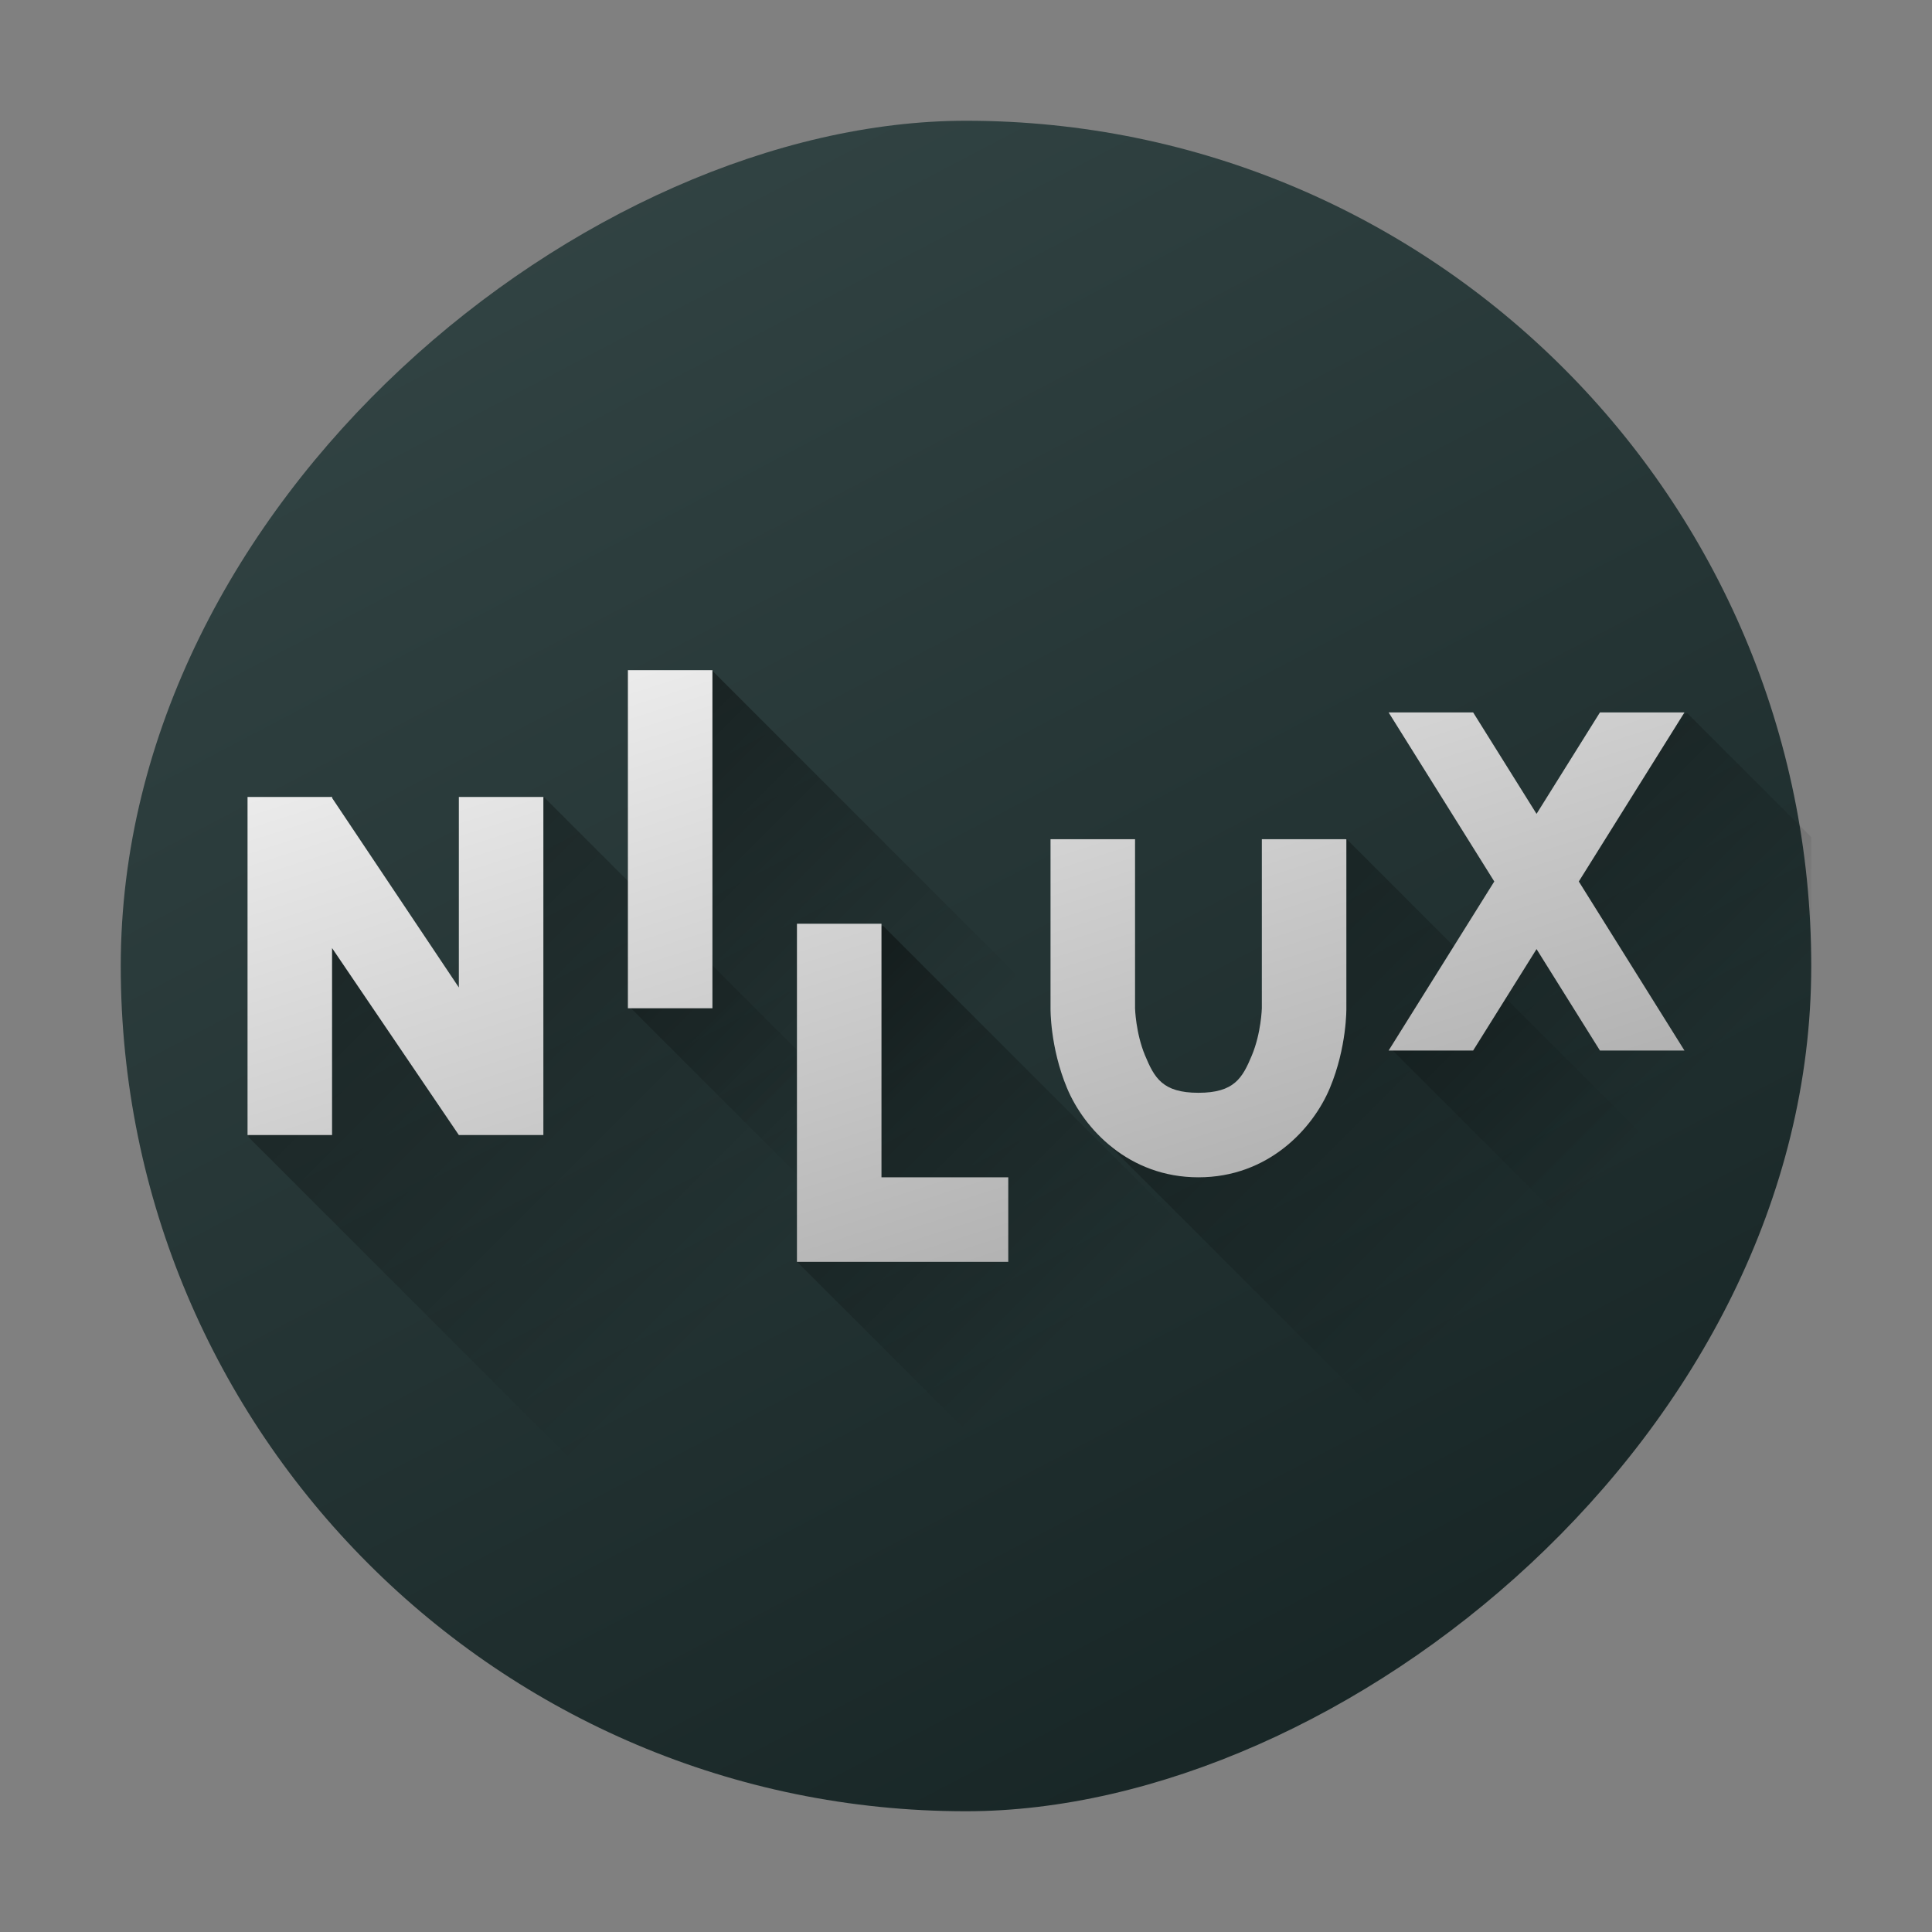 <?xml version="1.0" encoding="UTF-8" standalone="no"?>
<svg
   width="48"
   height="48"
   version="1.1"
   id="svg52"
   sodipodi:docname="kanagram.svg"
   inkscape:version="1.2.1 (9c6d41e410, 2022-07-14)"
   xmlns:inkscape="http://www.inkscape.org/namespaces/inkscape"
   xmlns:sodipodi="http://sodipodi.sourceforge.net/DTD/sodipodi-0.dtd"
   xmlns:xlink="http://www.w3.org/1999/xlink"
   xmlns="http://www.w3.org/2000/svg"
   xmlns:svg="http://www.w3.org/2000/svg">
  <rect width="100%" height="100%" fill="#808080" stroke="none"/>
  <sodipodi:namedview
     id="namedview54"
     pagecolor="#ffffff"
     bordercolor="#666666"
     borderopacity="1.0"
     inkscape:showpageshadow="2"
     inkscape:pageopacity="0.0"
     inkscape:pagecheckerboard="0"
     inkscape:deskcolor="#d1d1d1"
     showgrid="false"
     inkscape:zoom="4.9166667"
     inkscape:cx="24"
     inkscape:cy="24"
     inkscape:window-width="1920"
     inkscape:window-height="1009"
     inkscape:window-x="0"
     inkscape:window-y="0"
     inkscape:window-maximized="1"
     inkscape:current-layer="svg52" />
  <defs
     id="defs24">
    <linearGradient
       id="linearGradient4527">
      <stop
         style="stop-color:#000000;stop-opacity:1;"
         offset="0"
         id="stop2" />
      <stop
         style="stop-color:#000000;stop-opacity:0;"
         offset="1"
         id="stop4" />
    </linearGradient>
    <linearGradient
       id="linearGradient4465">
      <stop
         style="stop-color:#172525;stop-opacity:1;"
         offset="0"
         id="stop7" />
      <stop
         style="stop-color:#334545;stop-opacity:1"
         offset="1"
         id="stop9" />
    </linearGradient>
    <linearGradient
       id="linearGradient3886">
      <stop
         style="stop-color:#f9f9f9;stop-opacity:1;"
         offset="0"
         id="stop12" />
      <stop
         style="stop-color:#afafaf;stop-opacity:1;"
         offset="1"
         id="stop14" />
    </linearGradient>
    <linearGradient
       xlink:href="#linearGradient3886"
       id="linearGradient4319"
       gradientUnits="userSpaceOnUse"
       x1="16.323"
       y1="14.159"
       x2="22.398"
       y2="29.741"
       gradientTransform="matrix(1.481,0,0,1.219,-8.182,-4.264)" />
    <linearGradient
       xlink:href="#linearGradient4465"
       id="linearGradient4471"
       x1="-44"
       y1="33"
       x2="-4"
       y2="12"
       gradientUnits="userSpaceOnUse" />
    <linearGradient
       xlink:href="#linearGradient4527"
       id="linearGradient4533"
       x1="34.016"
       y1="17.852"
       x2="42.073"
       y2="25.909"
       gradientUnits="userSpaceOnUse" />
    <linearGradient
       xlink:href="#linearGradient4527"
       id="linearGradient4535"
       x1="26.385"
       y1="20.846"
       x2="36.944"
       y2="31.405"
       gradientUnits="userSpaceOnUse" />
    <linearGradient
       xlink:href="#linearGradient4527"
       id="linearGradient4537"
       x1="24.725"
       y1="2.808"
       x2="35.192"
       y2="2.808"
       gradientUnits="userSpaceOnUse" />
    <linearGradient
       xlink:href="#linearGradient4527"
       id="linearGradient4539"
       x1="6.93"
       y1="20.096"
       x2="18.793"
       y2="31.959"
       gradientUnits="userSpaceOnUse" />
    <linearGradient
       xlink:href="#linearGradient4527"
       id="linearGradient4555"
       x1="20.091"
       y1="24.244"
       x2="27.512"
       y2="31.664"
       gradientUnits="userSpaceOnUse" />
    <linearGradient
       inkscape:collect="always"
       xlink:href="#linearGradient3886"
       id="linearGradient372"
       gradientUnits="userSpaceOnUse"
       gradientTransform="matrix(1.481,0,0,1.219,-8.182,-4.264)"
       x1="16.323"
       y1="14.159"
       x2="22.398"
       y2="29.741" />
    <linearGradient
       inkscape:collect="always"
       xlink:href="#linearGradient3886"
       id="linearGradient374"
       gradientUnits="userSpaceOnUse"
       gradientTransform="matrix(1.481,0,0,1.219,-8.182,-4.264)"
       x1="16.323"
       y1="14.159"
       x2="22.398"
       y2="29.741" />
    <linearGradient
       inkscape:collect="always"
       xlink:href="#linearGradient3886"
       id="linearGradient376"
       gradientUnits="userSpaceOnUse"
       gradientTransform="matrix(1.481,0,0,1.219,-8.182,-4.264)"
       x1="16.323"
       y1="14.159"
       x2="22.398"
       y2="29.741" />
    <linearGradient
       inkscape:collect="always"
       xlink:href="#linearGradient3886"
       id="linearGradient378"
       gradientUnits="userSpaceOnUse"
       gradientTransform="matrix(1.481,0,0,1.219,-8.182,-4.264)"
       x1="16.323"
       y1="14.159"
       x2="22.398"
       y2="29.741" />
  </defs>
  <g
     id="g50"
     transform="matrix(1.05,0,0,1.05,-1.2,-1.2)">
    <rect
       style="fill:url(#linearGradient4471);fill-opacity:1;stroke:none;stroke-width:0;stroke-linecap:round;stroke-linejoin:round;stroke-miterlimit:4;stroke-dasharray:none;stroke-opacity:1"
       width="40"
       height="40"
       x="-44"
       y="4"
       transform="rotate(-90)"
       id="rect26"
       ry="20" />
    <path
       transform="rotate(45)"
       style="opacity:0.4;fill:url(#linearGradient4537);fill-opacity:1;stroke:none;stroke-width:2;stroke-linecap:round;stroke-linejoin:round;stroke-miterlimit:4;stroke-dasharray:none;stroke-opacity:1"
       d="M 25.13,0.989 24.725,-0.696 H 49.99 V 6.312 H 28.972 L 27.582,4.32 Z"
       id="path28" />
    <path
       style="opacity:0.4;fill:url(#linearGradient4539);fill-opacity:1;stroke:none;stroke-width:2;stroke-linecap:round;stroke-linejoin:round;stroke-miterlimit:4;stroke-dasharray:none;stroke-opacity:1"
       d="m 14.021,20.01 -1.414,1.473 -0.162,4.18 L 8.791,22.906 7.908,25.385 7.018,28.043 22.975,44 h 15.037 z"
       id="path32" />
    <path
       style="opacity:0.4;fill:url(#linearGradient4535);fill-opacity:1;stroke:none;stroke-width:2;stroke-linecap:round;stroke-linejoin:round;stroke-miterlimit:4;stroke-dasharray:none;stroke-opacity:1"
       d="M 32.994,20.984 31.984,21.594 31.029,27.613 27.75,27.59 26.91,27.762 43.148,44 H 44 V 31.99 Z"
       id="path34" />
    <path
       style="opacity:0.4;fill:url(#linearGradient4533);fill-opacity:1;stroke:none;stroke-width:2;stroke-linecap:round;stroke-linejoin:round;stroke-miterlimit:4;stroke-dasharray:none;stroke-opacity:1"
       d="m 41.064,18.016 -1.947,0.773 -3.924,6.215 -1.09,1.002 L 44,35.902 V 20.951 Z"
       id="path36" />
    <path
       style="font-style:normal;font-variant:normal;font-weight:600;font-stretch:normal;font-size:medium;line-height:125%;font-family:FreeSans;-inkscape-font-specification:'FreeSans Semi-Bold';text-align:center;letter-spacing:0px;word-spacing:0px;text-anchor:middle;fill:url(#linearGradient372);fill-opacity:1;stroke:none"
       d="M 8.979,19.992 8.984,20 H 7 v 8 H 9 V 23.576 L 12,28 h 2 v -8 h -2 v 4.508 L 9,20.023 V 20 L 8.979,19.992 Z"
       id="path38" />
    <path
       style="font-style:normal;font-variant:normal;font-weight:600;font-stretch:normal;font-size:medium;line-height:125%;font-family:FreeSans;-inkscape-font-specification:'FreeSans Semi-Bold';text-align:center;letter-spacing:0px;word-spacing:0px;text-anchor:middle;fill:url(#linearGradient374);fill-opacity:1;stroke:none"
       d="m 16,17 v 8 h 2 v -8 z"
       id="path40" />
    <path
       style="font-style:normal;font-variant:normal;font-weight:600;font-stretch:normal;font-size:medium;line-height:125%;font-family:FreeSans;-inkscape-font-specification:'FreeSans Semi-Bold';text-align:center;letter-spacing:0px;word-spacing:0px;text-anchor:middle;fill:url(#linearGradient376);fill-opacity:1;stroke:none"
       d="m 26,21 v 4 c 0,0 -0.015,0.916 0.389,1.885 C 26.792,27.853 27.85,29 29.5,29 31.15,29 32.208,27.853 32.611,26.885 33.015,25.916 33,25 33,25 v -4 h -2 v 4 c 0,0 -0.015,0.584 -0.236,1.115 C 30.542,26.647 30.35,27 29.5,27 28.65,27 28.458,26.647 28.236,26.115 28.015,25.584 28,25 28,25 v -4 z"
       id="path42" />
    <path
       style="font-style:normal;font-variant:normal;font-weight:600;font-stretch:normal;font-size:medium;line-height:125%;font-family:FreeSans;-inkscape-font-specification:'FreeSans Semi-Bold';text-align:center;letter-spacing:0px;word-spacing:0px;text-anchor:middle;fill:url(#linearGradient378);fill-opacity:1;stroke:none"
       d="m 34,18 2.5,4 -2.5,4 h 2 L 37.5,23.6 39,26 h 2 L 38.5,22 41,18 H 39 L 37.5,20.4 36,18 Z"
       id="path44" />
    <path
       style="opacity:0.4;fill:url(#linearGradient4555);fill-opacity:1;stroke:none;stroke-width:2;stroke-linecap:round;stroke-linejoin:round;stroke-miterlimit:4;stroke-dasharray:none;stroke-opacity:1"
       d="M 22.039,23.051 21.316,23.219 20.242,28.07 20.004,31 l 13,13 h 9.984 z"
       id="path46" />
    <path
       style="font-style:normal;font-variant:normal;font-weight:600;font-stretch:normal;font-size:medium;line-height:125%;font-family:FreeSans;-inkscape-font-specification:'FreeSans Semi-Bold';text-align:center;letter-spacing:0px;word-spacing:0px;text-anchor:middle;fill:url(#linearGradient4319);fill-opacity:1;stroke:none"
       d="m 20,23 v 6 2 h 2 3 v -2 h -3 v -6 z"
       id="path48" />
  </g>
</svg>
